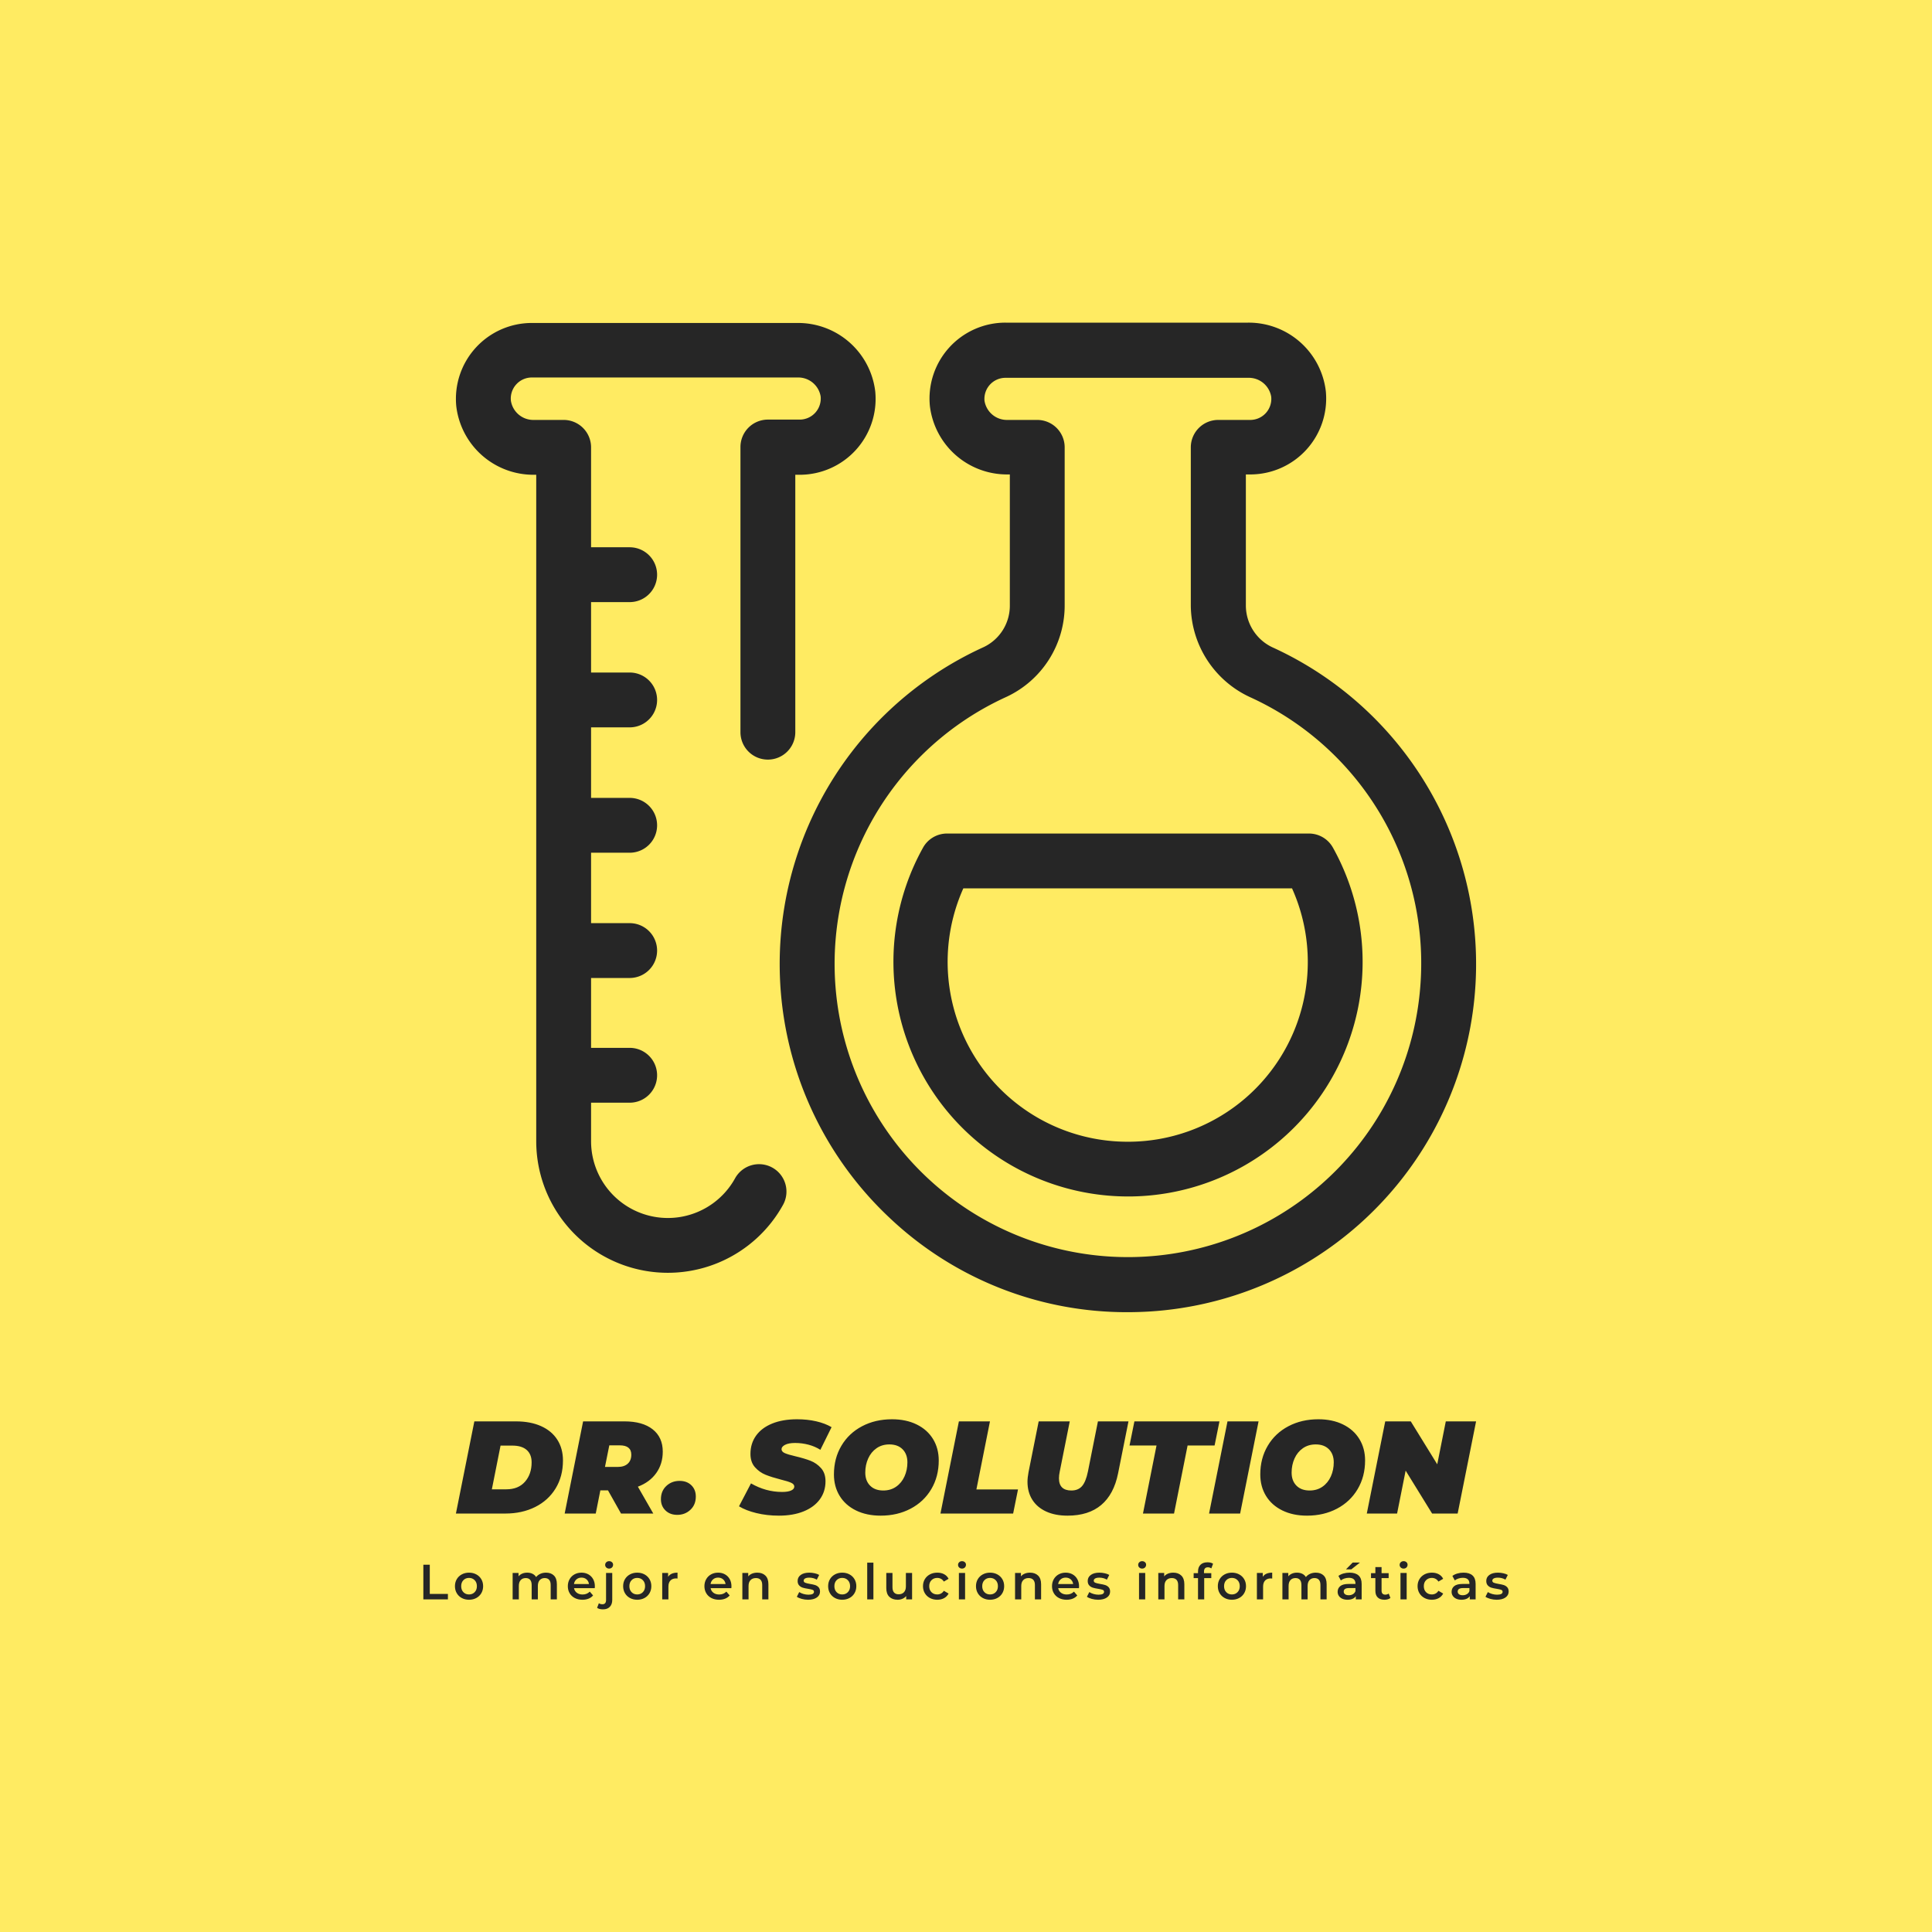 <svg version="1.1" preserveAspectRatio="none" xmlns="http://www.w3.org/2000/svg" width="500" height="500" viewBox="0 0 500 500"><rect width="100%" height="100%" fill="#FFEB62" fill-opacity="1"/><svg viewBox="33.426 -21.738 405.377 480.606" width="280.876" height="333" x="109.562px" y="83.5px" xmlns="http://www.w3.org/2000/svg" xmlns:xlink="http://www.w3.org/1999/xlink" preserveAspectRatio="none"><defs></defs><style>.companyName {fill:#262626;fill-opacity:1;}.icon1 {fill:#262626;fill-opacity:1;}.icon2 {fill:#FF7B04;fill-opacity:1;}.icon3 {fill:#928B53;fill-opacity:1;}.icon3-str {stroke:#928B53;stroke-opacity:1;}.text {fill:#262626;fill-opacity:1;}</style><g opacity="1" transform="rotate(0 45.59 -21.738)">
<svg width="381.049" height="369.606" x="45.59" y="-21.738" version="1.1" preserveAspectRatio="none" viewBox="3.497 4.88 93.013 90.22">
  <g transform="matrix(1 0 0 1 0 0)" class="icon1"><title>Artboard 21</title><path d="M81.27,51.46h-33a2.5,2.5,0,0,0-2.18,1.28,21.4,21.4,0,0,0,18.7,31.81h.18A21.39,21.39,0,0,0,83.46,52.75,2.5,2.5,0,0,0,81.27,51.46ZM64.9,79.56h-.14a16.4,16.4,0,0,1-15-23.1H79.73A16.39,16.39,0,0,1,64.9,79.56Z"></path><path d="M78.07,34.54a4.22,4.22,0,0,1-2.55-3.82v-12h.4a6.92,6.92,0,0,0,6.89-7.59,7.08,7.08,0,0,0-7.08-6.25H53.6a6.92,6.92,0,0,0-6.89,7.59,7.08,7.08,0,0,0,7.08,6.25H54V30.63a4.18,4.18,0,0,1-2.38,3.83,31.74,31.74,0,0,0-8.56,52.06,31.43,31.43,0,0,0,21.67,8.58q1.07,0,2.14-.07a31.74,31.74,0,0,0,11.2-60.49ZM91.46,64.88A26.74,26.74,0,1,1,53.69,39,9.19,9.19,0,0,0,59,30.63V16.25a2.5,2.5,0,0,0-2.5-2.5H53.79A2.07,2.07,0,0,1,51.69,12,1.92,1.92,0,0,1,53.6,9.91H75.73a2.07,2.07,0,0,1,2.1,1.72,1.92,1.92,0,0,1-1.91,2.12H73a2.5,2.5,0,0,0-2.5,2.5V30.72A9.29,9.29,0,0,0,76,39.07,26.65,26.65,0,0,1,91.46,64.88Z"></path><path d="M32.33,81.91a2.5,2.5,0,0,0-3.39,1,7,7,0,0,1-13.12-3.35V76h3.52a2.5,2.5,0,1,0,0-5H15.82V64.63h3.52a2.5,2.5,0,1,0,0-5H15.82V53.21h3.52a2.5,2.5,0,1,0,0-5H15.82V41.78h3.52a2.5,2.5,0,1,0,0-5H15.82V30.36h3.52a2.5,2.5,0,1,0,0-5H15.82V16.25a2.5,2.5,0,0,0-2.5-2.5H10.61A2.07,2.07,0,0,1,8.51,12a1.92,1.92,0,0,1,1.91-2.12H34.65a2.07,2.07,0,0,1,2.1,1.72,1.92,1.92,0,0,1-1.91,2.12h-2.9a2.5,2.5,0,0,0-2.5,2.5v26a2.5,2.5,0,0,0,5,0V18.75h.4a6.92,6.92,0,0,0,6.89-7.59,7.08,7.08,0,0,0-7.08-6.25H10.42A6.92,6.92,0,0,0,3.53,12.5a7.08,7.08,0,0,0,7.08,6.25h.21v60.8A12,12,0,0,0,33.33,85.3,2.5,2.5,0,0,0,32.33,81.91Z"></path></g>
</svg>
</g><g opacity="1" transform="rotate(0 33.426 440.868)">
<svg width="405.377" height="18" x="33.426" y="440.868" version="1.1" preserveAspectRatio="none" viewBox="3.76 -30.88 876.52 38.92">
  <g transform="matrix(1 0 0 1 0 0)" class="text"><path id="id-6izo4zJp35" d="M3.76 0L3.76-28L8.96-28L8.96-4.40L23.60-4.40L23.60 0L3.76 0Z M40.64 0.28Q37.40 0.28 34.80-1.12Q32.20-2.52 30.74-5.02Q29.28-7.52 29.28-10.68L29.28-10.68Q29.28-13.84 30.74-16.32Q32.20-18.80 34.80-20.20Q37.40-21.60 40.64-21.60L40.64-21.60Q43.92-21.60 46.52-20.20Q49.12-18.80 50.58-16.32Q52.04-13.84 52.04-10.68L52.04-10.68Q52.04-7.52 50.58-5.02Q49.12-2.52 46.52-1.12Q43.92 0.28 40.64 0.28L40.64 0.28ZM40.64-4Q43.40-4 45.20-5.84Q47-7.68 47-10.68L47-10.68Q47-13.68 45.20-15.52Q43.40-17.36 40.64-17.36L40.64-17.36Q37.88-17.36 36.10-15.52Q34.32-13.68 34.32-10.68L34.32-10.68Q34.32-7.68 36.10-5.84Q37.88-4 40.64-4L40.64-4Z M102.84-21.60Q106.88-21.60 109.24-19.26Q111.60-16.92 111.60-12.24L111.60-12.24L111.60 0L106.60 0L106.60-11.60Q106.60-14.40 105.36-15.82Q104.12-17.24 101.80-17.24L101.80-17.24Q99.28-17.24 97.76-15.58Q96.24-13.92 96.24-10.84L96.24-10.84L96.24 0L91.24 0L91.24-11.60Q91.24-14.40 90.00-15.82Q88.76-17.24 86.44-17.24L86.44-17.24Q83.88-17.24 82.38-15.60Q80.88-13.96 80.88-10.84L80.88-10.84L80.88 0L75.88 0L75.88-21.36L80.64-21.36L80.64-18.64Q81.84-20.08 83.64-20.84Q85.44-21.60 87.64-21.60L87.64-21.60Q90.04-21.60 91.90-20.70Q93.76-19.80 94.84-18.04L94.84-18.04Q96.16-19.72 98.24-20.66Q100.32-21.60 102.84-21.60L102.84-21.60Z M142.28-10.56Q142.28-10.04 142.20-9.08L142.20-9.08L125.44-9.08Q125.88-6.72 127.74-5.34Q129.60-3.96 132.36-3.96L132.36-3.96Q135.88-3.96 138.16-6.28L138.16-6.28L140.84-3.20Q139.40-1.48 137.20-0.60Q135 0.28 132.24 0.28L132.24 0.28Q128.72 0.28 126.04-1.12Q123.36-2.52 121.90-5.02Q120.44-7.52 120.44-10.68L120.44-10.68Q120.44-13.80 121.86-16.30Q123.28-18.80 125.80-20.20Q128.32-21.60 131.48-21.60L131.48-21.60Q134.60-21.60 137.06-20.22Q139.52-18.84 140.90-16.34Q142.28-13.84 142.28-10.56L142.28-10.56ZM131.48-17.60Q129.08-17.60 127.42-16.18Q125.76-14.76 125.40-12.40L125.40-12.40L137.52-12.40Q137.20-14.72 135.56-16.16Q133.92-17.60 131.48-17.60L131.48-17.60Z M148.88 8.04Q145.72 8.04 144.08 6.80L144.08 6.80L145.52 3.08Q146.64 3.92 148.44 3.92L148.44 3.92Q149.84 3.92 150.58 3.06Q151.32 2.20 151.32 0.52L151.32 0.52L151.32-21.36L156.32-21.36L156.32 0.40Q156.32 3.96 154.36 6Q152.40 8.04 148.88 8.04L148.88 8.04ZM153.80-24.88Q152.44-24.88 151.52-25.74Q150.60-26.60 150.60-27.88L150.60-27.88Q150.60-29.16 151.52-30.02Q152.44-30.88 153.80-30.88L153.80-30.88Q155.16-30.88 156.08-30.06Q157-29.24 157-28L157-28Q157-26.68 156.10-25.78Q155.20-24.88 153.80-24.88L153.80-24.88Z M176.48 0.28Q173.24 0.28 170.64-1.12Q168.04-2.52 166.58-5.02Q165.12-7.52 165.12-10.68L165.12-10.68Q165.12-13.84 166.58-16.32Q168.04-18.80 170.64-20.20Q173.24-21.60 176.48-21.60L176.48-21.60Q179.76-21.60 182.36-20.20Q184.96-18.80 186.42-16.32Q187.88-13.84 187.88-10.68L187.88-10.68Q187.88-7.52 186.42-5.02Q184.96-2.52 182.36-1.12Q179.76 0.28 176.48 0.28L176.48 0.28ZM176.48-4Q179.24-4 181.04-5.84Q182.84-7.68 182.84-10.68L182.84-10.68Q182.84-13.68 181.04-15.52Q179.24-17.36 176.48-17.36L176.48-17.36Q173.72-17.36 171.94-15.52Q170.16-13.68 170.16-10.68L170.16-10.68Q170.16-7.68 171.94-5.84Q173.72-4 176.48-4L176.48-4Z M201.44-18.24Q203.60-21.60 209.04-21.60L209.04-21.60L209.04-16.84Q208.40-16.96 207.88-16.96L207.88-16.96Q204.96-16.96 203.32-15.26Q201.68-13.56 201.68-10.36L201.68-10.36L201.68 0L196.68 0L196.68-21.36L201.44-21.36L201.44-18.24Z M252.60-10.56Q252.60-10.04 252.52-9.08L252.52-9.08L235.76-9.08Q236.20-6.72 238.06-5.34Q239.92-3.96 242.68-3.96L242.68-3.96Q246.20-3.96 248.48-6.28L248.48-6.28L251.16-3.20Q249.72-1.48 247.52-0.60Q245.32 0.28 242.56 0.28L242.56 0.28Q239.04 0.28 236.36-1.12Q233.68-2.52 232.22-5.02Q230.76-7.52 230.76-10.68L230.76-10.68Q230.76-13.80 232.18-16.30Q233.60-18.80 236.12-20.20Q238.64-21.60 241.80-21.60L241.80-21.60Q244.92-21.60 247.38-20.22Q249.84-18.84 251.22-16.34Q252.60-13.84 252.60-10.56L252.60-10.56ZM241.80-17.60Q239.40-17.60 237.74-16.18Q236.08-14.76 235.72-12.40L235.72-12.40L247.84-12.40Q247.52-14.72 245.88-16.16Q244.24-17.60 241.80-17.60L241.80-17.60Z M273.52-21.60Q277.56-21.60 280-19.24Q282.44-16.88 282.44-12.24L282.44-12.24L282.44 0L277.44 0L277.44-11.60Q277.44-14.40 276.12-15.82Q274.80-17.24 272.36-17.24L272.36-17.24Q269.60-17.24 268-15.58Q266.40-13.92 266.40-10.80L266.40-10.80L266.40 0L261.40 0L261.40-21.36L266.16-21.36L266.16-18.60Q267.40-20.08 269.28-20.84Q271.16-21.60 273.52-21.60L273.52-21.60Z M314.44 0.28Q311.84 0.28 309.36-0.40Q306.88-1.08 305.40-2.12L305.40-2.12L307.32-5.92Q308.76-4.96 310.78-4.38Q312.80-3.80 314.76-3.80L314.76-3.80Q319.24-3.80 319.24-6.16L319.24-6.16Q319.24-7.28 318.10-7.72Q316.96-8.16 314.44-8.56L314.44-8.56Q311.80-8.96 310.14-9.48Q308.48-10 307.26-11.30Q306.04-12.60 306.04-14.92L306.04-14.92Q306.04-17.96 308.58-19.78Q311.12-21.60 315.44-21.60L315.44-21.60Q317.64-21.60 319.84-21.10Q322.04-20.60 323.44-19.76L323.44-19.76L321.52-15.96Q318.80-17.56 315.40-17.56L315.40-17.56Q313.20-17.56 312.06-16.90Q310.92-16.24 310.92-15.16L310.92-15.16Q310.92-13.96 312.14-13.46Q313.36-12.96 315.92-12.52L315.92-12.52Q318.48-12.12 320.12-11.60Q321.76-11.08 322.94-9.84Q324.12-8.60 324.12-6.32L324.12-6.32Q324.12-3.32 321.52-1.52Q318.92 0.28 314.44 0.28L314.44 0.28Z M342.04 0.28Q338.80 0.28 336.20-1.12Q333.60-2.52 332.14-5.02Q330.68-7.52 330.68-10.68L330.68-10.68Q330.68-13.84 332.14-16.32Q333.60-18.80 336.20-20.20Q338.80-21.60 342.04-21.60L342.04-21.60Q345.32-21.60 347.92-20.20Q350.52-18.80 351.98-16.32Q353.44-13.84 353.44-10.68L353.44-10.68Q353.44-7.52 351.98-5.02Q350.52-2.52 347.92-1.12Q345.32 0.28 342.04 0.28L342.04 0.28ZM342.04-4Q344.80-4 346.60-5.84Q348.40-7.68 348.40-10.68L348.40-10.68Q348.40-13.68 346.60-15.52Q344.80-17.36 342.04-17.36L342.04-17.36Q339.28-17.36 337.50-15.52Q335.72-13.68 335.72-10.68L335.72-10.68Q335.72-7.68 337.50-5.84Q339.28-4 342.04-4L342.04-4Z M362.24 0L362.24-29.68L367.24-29.68L367.24 0L362.24 0Z M393.48-21.36L398.48-21.36L398.48 0L393.72 0L393.72-2.72Q392.52-1.28 390.72-0.50Q388.92 0.28 386.84 0.28L386.84 0.28Q382.56 0.28 380.10-2.10Q377.64-4.48 377.64-9.16L377.64-9.16L377.64-21.36L382.64-21.36L382.64-9.84Q382.64-6.96 383.94-5.54Q385.24-4.12 387.64-4.12L387.64-4.12Q390.32-4.12 391.90-5.78Q393.48-7.44 393.48-10.56L393.48-10.56L393.48-21.36Z M418.84 0.28Q415.52 0.28 412.88-1.12Q410.24-2.52 408.76-5.02Q407.28-7.52 407.28-10.68L407.28-10.68Q407.28-13.84 408.76-16.32Q410.24-18.80 412.86-20.20Q415.48-21.60 418.84-21.60L418.84-21.60Q422.00-21.60 424.38-20.32Q426.76-19.04 427.96-16.64L427.96-16.64L424.12-14.40Q423.20-15.88 421.82-16.62Q420.44-17.36 418.80-17.36L418.80-17.36Q416.00-17.36 414.16-15.54Q412.32-13.72 412.32-10.68L412.32-10.68Q412.32-7.64 414.14-5.82Q415.96-4 418.80-4L418.80-4Q420.44-4 421.82-4.74Q423.20-5.48 424.12-6.96L424.12-6.96L427.96-4.72Q426.72-2.32 424.34-1.02Q421.96 0.28 418.84 0.28L418.84 0.28Z M436.28 0L436.28-21.36L441.28-21.36L441.28 0L436.28 0ZM438.80-24.88Q437.44-24.88 436.52-25.74Q435.60-26.60 435.60-27.88L435.60-27.88Q435.60-29.16 436.52-30.02Q437.44-30.88 438.80-30.88L438.80-30.88Q440.16-30.88 441.08-30.06Q442.00-29.24 442.00-28L442.00-28Q442.00-26.68 441.10-25.78Q440.20-24.88 438.80-24.88L438.80-24.88Z M461.44 0.28Q458.20 0.28 455.60-1.12Q453.00-2.52 451.54-5.02Q450.08-7.52 450.08-10.68L450.08-10.68Q450.08-13.84 451.54-16.32Q453.00-18.80 455.60-20.20Q458.20-21.60 461.44-21.60L461.44-21.60Q464.72-21.60 467.32-20.20Q469.92-18.80 471.38-16.32Q472.84-13.84 472.84-10.68L472.84-10.68Q472.84-7.52 471.38-5.02Q469.92-2.52 467.32-1.12Q464.72 0.28 461.44 0.28L461.44 0.28ZM461.44-4Q464.20-4 466.00-5.84Q467.80-7.68 467.80-10.68L467.80-10.68Q467.80-13.68 466.00-15.52Q464.20-17.36 461.44-17.36L461.44-17.36Q458.68-17.36 456.90-15.52Q455.12-13.68 455.12-10.68L455.12-10.68Q455.12-7.68 456.90-5.84Q458.68-4 461.44-4L461.44-4Z M493.76-21.60Q497.80-21.60 500.24-19.24Q502.68-16.88 502.68-12.24L502.68-12.24L502.68 0L497.68 0L497.68-11.60Q497.68-14.40 496.36-15.82Q495.04-17.24 492.60-17.24L492.60-17.24Q489.84-17.24 488.24-15.58Q486.64-13.92 486.64-10.80L486.64-10.80L486.64 0L481.64 0L481.64-21.36L486.40-21.36L486.40-18.60Q487.64-20.08 489.52-20.84Q491.40-21.60 493.76-21.60L493.76-21.60Z M533.32-10.56Q533.32-10.04 533.24-9.08L533.24-9.08L516.48-9.08Q516.92-6.72 518.78-5.34Q520.64-3.96 523.40-3.96L523.40-3.96Q526.92-3.96 529.20-6.28L529.20-6.28L531.88-3.20Q530.44-1.48 528.24-0.60Q526.04 0.28 523.28 0.28L523.28 0.28Q519.76 0.28 517.08-1.12Q514.40-2.52 512.94-5.02Q511.48-7.52 511.48-10.68L511.48-10.68Q511.48-13.80 512.90-16.30Q514.32-18.80 516.84-20.20Q519.36-21.60 522.52-21.60L522.52-21.60Q525.64-21.60 528.10-20.22Q530.56-18.84 531.94-16.34Q533.32-13.84 533.32-10.56L533.32-10.56ZM522.52-17.60Q520.12-17.60 518.46-16.18Q516.80-14.76 516.44-12.40L516.44-12.40L528.56-12.40Q528.24-14.72 526.60-16.16Q524.96-17.60 522.52-17.60L522.52-17.60Z M548.72 0.28Q546.12 0.28 543.64-0.40Q541.16-1.08 539.68-2.12L539.68-2.12L541.60-5.92Q543.04-4.96 545.06-4.38Q547.08-3.80 549.04-3.80L549.04-3.80Q553.52-3.80 553.52-6.16L553.52-6.16Q553.52-7.28 552.38-7.72Q551.24-8.16 548.72-8.56L548.72-8.56Q546.08-8.96 544.42-9.48Q542.76-10 541.54-11.30Q540.32-12.60 540.32-14.92L540.32-14.92Q540.32-17.96 542.86-19.78Q545.40-21.60 549.72-21.60L549.72-21.60Q551.92-21.60 554.12-21.10Q556.32-20.60 557.72-19.76L557.72-19.76L555.80-15.96Q553.08-17.56 549.68-17.56L549.68-17.56Q547.48-17.56 546.34-16.90Q545.20-16.24 545.20-15.16L545.20-15.16Q545.20-13.96 546.42-13.46Q547.64-12.96 550.20-12.52L550.20-12.52Q552.76-12.12 554.40-11.60Q556.04-11.08 557.22-9.84Q558.40-8.60 558.40-6.32L558.40-6.32Q558.40-3.32 555.80-1.52Q553.20 0.28 548.72 0.28L548.72 0.28Z M581.76 0L581.76-21.36L586.76-21.36L586.76 0L581.76 0ZM584.28-24.88Q582.92-24.88 582-25.74Q581.08-26.60 581.08-27.88L581.08-27.88Q581.08-29.16 582-30.02Q582.92-30.88 584.28-30.88L584.28-30.88Q585.64-30.88 586.56-30.06Q587.48-29.24 587.48-28L587.48-28Q587.48-26.68 586.58-25.78Q585.68-24.88 584.28-24.88L584.28-24.88Z M609.44-21.60Q613.48-21.60 615.92-19.24Q618.36-16.88 618.36-12.24L618.36-12.24L618.36 0L613.36 0L613.36-11.60Q613.36-14.40 612.04-15.82Q610.72-17.24 608.28-17.24L608.28-17.24Q605.52-17.24 603.92-15.58Q602.32-13.92 602.32-10.80L602.32-10.80L602.32 0L597.32 0L597.32-21.36L602.08-21.36L602.08-18.60Q603.32-20.08 605.20-20.84Q607.08-21.60 609.44-21.60L609.44-21.60Z M637.40-25.92Q634.24-25.92 634.24-22.48L634.24-22.48L634.24-21.20L640.12-21.20L640.12-17.20L634.40-17.20L634.40 0L629.40 0L629.40-17.20L625.88-17.20L625.88-21.20L629.40-21.20L629.40-22.56Q629.40-26 631.40-27.98Q633.40-29.96 637.04-29.96L637.04-29.96Q639.92-29.96 641.56-28.80L641.56-28.80L640.16-25.04Q638.88-25.92 637.40-25.92L637.40-25.92Z M656.76 0.28Q653.52 0.28 650.92-1.12Q648.32-2.52 646.86-5.02Q645.40-7.52 645.40-10.68L645.40-10.68Q645.40-13.84 646.86-16.32Q648.32-18.80 650.92-20.20Q653.52-21.60 656.76-21.60L656.76-21.60Q660.04-21.60 662.64-20.20Q665.24-18.80 666.70-16.32Q668.16-13.84 668.16-10.68L668.16-10.68Q668.16-7.52 666.70-5.02Q665.24-2.52 662.64-1.12Q660.04 0.28 656.76 0.28L656.76 0.28ZM656.76-4Q659.52-4 661.32-5.84Q663.12-7.68 663.12-10.68L663.12-10.68Q663.12-13.68 661.32-15.52Q659.52-17.36 656.76-17.36L656.76-17.36Q654.00-17.36 652.22-15.52Q650.44-13.68 650.44-10.68L650.44-10.68Q650.44-7.68 652.22-5.84Q654.00-4 656.76-4L656.76-4Z M681.72-18.24Q683.88-21.60 689.32-21.60L689.32-21.60L689.32-16.84Q688.68-16.96 688.16-16.96L688.16-16.96Q685.24-16.96 683.60-15.26Q681.96-13.56 681.96-10.36L681.96-10.36L681.96 0L676.96 0L676.96-21.36L681.72-21.36L681.72-18.24Z M724.52-21.60Q728.56-21.60 730.92-19.26Q733.28-16.92 733.28-12.24L733.28-12.24L733.28 0L728.28 0L728.28-11.60Q728.28-14.40 727.04-15.82Q725.80-17.24 723.48-17.24L723.48-17.24Q720.96-17.24 719.44-15.58Q717.92-13.92 717.92-10.84L717.92-10.84L717.92 0L712.92 0L712.92-11.60Q712.92-14.40 711.68-15.82Q710.44-17.24 708.12-17.24L708.12-17.24Q705.56-17.24 704.06-15.60Q702.56-13.96 702.56-10.84L702.56-10.84L702.56 0L697.56 0L697.56-21.36L702.32-21.36L702.32-18.64Q703.52-20.08 705.32-20.84Q707.12-21.60 709.32-21.60L709.32-21.60Q711.72-21.60 713.58-20.70Q715.44-19.80 716.52-18.04L716.52-18.04Q717.84-19.72 719.92-20.66Q722.00-21.60 724.52-21.60L724.52-21.60Z M751.84-21.60Q756.56-21.60 759.06-19.34Q761.56-17.08 761.56-12.52L761.56-12.52L761.56 0L756.84 0L756.84-2.60Q755.92-1.20 754.22-0.46Q752.52 0.28 750.12 0.28L750.12 0.28Q747.72 0.28 745.92-0.54Q744.12-1.36 743.14-2.82Q742.16-4.28 742.16-6.12L742.16-6.12Q742.16-9 744.30-10.74Q746.44-12.48 751.04-12.48L751.04-12.48L756.56-12.48L756.56-12.80Q756.56-15.04 755.22-16.24Q753.88-17.44 751.24-17.44L751.24-17.44Q749.44-17.44 747.70-16.88Q745.96-16.32 744.76-15.32L744.76-15.32L742.80-18.96Q744.48-20.24 746.84-20.92Q749.20-21.60 751.84-21.60L751.84-21.60ZM751.16-3.36Q753.04-3.36 754.50-4.22Q755.96-5.08 756.56-6.68L756.56-6.68L756.56-9.16L751.40-9.16Q747.08-9.16 747.08-6.32L747.08-6.32Q747.08-4.96 748.16-4.16Q749.24-3.36 751.16-3.36L751.16-3.36ZM748.92-24.28L754.32-29.76L760.20-29.76L753.24-24.28L748.92-24.28Z M783.40-4.72L784.80-1.16Q783.92-0.44 782.66-0.08Q781.40 0.28 780.00 0.28L780.00 0.28Q776.48 0.28 774.56-1.56Q772.64-3.40 772.64-6.92L772.64-6.92L772.64-17.20L769.12-17.20L769.12-21.20L772.64-21.20L772.64-26.08L777.64-26.08L777.64-21.20L783.36-21.20L783.36-17.20L777.64-17.20L777.64-7.04Q777.64-5.48 778.40-4.66Q779.16-3.84 780.60-3.84L780.60-3.84Q782.28-3.84 783.40-4.72L783.40-4.72Z M792.92 0L792.92-21.36L797.92-21.36L797.92 0L792.92 0ZM795.44-24.88Q794.08-24.88 793.16-25.74Q792.24-26.60 792.24-27.88L792.24-27.88Q792.24-29.16 793.16-30.02Q794.08-30.88 795.44-30.88L795.44-30.88Q796.80-30.88 797.72-30.06Q798.64-29.24 798.64-28L798.64-28Q798.64-26.68 797.74-25.78Q796.84-24.88 795.44-24.88L795.44-24.88Z M818.28 0.28Q814.96 0.28 812.32-1.12Q809.68-2.52 808.20-5.02Q806.72-7.52 806.72-10.68L806.72-10.68Q806.72-13.84 808.20-16.32Q809.68-18.80 812.30-20.20Q814.92-21.60 818.28-21.60L818.28-21.60Q821.44-21.60 823.82-20.32Q826.20-19.04 827.40-16.64L827.40-16.64L823.56-14.40Q822.64-15.88 821.26-16.62Q819.88-17.36 818.24-17.36L818.24-17.36Q815.44-17.36 813.60-15.54Q811.76-13.72 811.76-10.68L811.76-10.68Q811.76-7.64 813.58-5.82Q815.40-4 818.24-4L818.24-4Q819.88-4 821.26-4.74Q822.64-5.48 823.56-6.96L823.56-6.96L827.40-4.72Q826.16-2.32 823.78-1.02Q821.40 0.28 818.28 0.28L818.28 0.28Z M843.88-21.60Q848.60-21.60 851.10-19.34Q853.60-17.08 853.60-12.52L853.60-12.52L853.60 0L848.88 0L848.88-2.60Q847.96-1.20 846.26-0.46Q844.56 0.28 842.16 0.28L842.16 0.28Q839.76 0.28 837.96-0.54Q836.16-1.36 835.18-2.82Q834.20-4.28 834.20-6.12L834.20-6.12Q834.20-9 836.34-10.74Q838.48-12.48 843.08-12.48L843.08-12.48L848.60-12.48L848.60-12.80Q848.60-15.04 847.26-16.24Q845.92-17.44 843.28-17.44L843.28-17.44Q841.48-17.44 839.74-16.88Q838.00-16.32 836.80-15.32L836.80-15.32L834.84-18.96Q836.52-20.24 838.88-20.92Q841.24-21.60 843.88-21.60L843.88-21.60ZM843.20-3.36Q845.08-3.36 846.54-4.22Q848.00-5.08 848.60-6.68L848.60-6.68L848.60-9.16L843.44-9.16Q839.12-9.16 839.12-6.32L839.12-6.32Q839.12-4.96 840.20-4.16Q841.28-3.36 843.20-3.36L843.20-3.36Z M870.60 0.28Q868.00 0.28 865.52-0.40Q863.04-1.08 861.56-2.12L861.56-2.12L863.48-5.92Q864.92-4.96 866.94-4.38Q868.96-3.80 870.92-3.80L870.92-3.80Q875.40-3.80 875.40-6.16L875.40-6.16Q875.40-7.28 874.26-7.72Q873.12-8.16 870.60-8.56L870.60-8.56Q867.96-8.96 866.30-9.48Q864.64-10 863.42-11.30Q862.20-12.60 862.20-14.92L862.20-14.92Q862.20-17.96 864.74-19.78Q867.28-21.60 871.60-21.60L871.60-21.60Q873.80-21.60 876.00-21.10Q878.20-20.60 879.60-19.76L879.60-19.76L877.68-15.96Q874.96-17.56 871.56-17.56L871.56-17.56Q869.36-17.56 868.22-16.90Q867.08-16.24 867.08-15.16L867.08-15.16Q867.08-13.96 868.30-13.46Q869.52-12.96 872.08-12.52L872.08-12.52Q874.64-12.12 876.28-11.60Q877.92-11.08 879.10-9.84Q880.28-8.60 880.28-6.32L880.28-6.32Q880.28-3.32 877.68-1.52Q875.08 0.28 870.60 0.28L870.60 0.28Z"/></g>
</svg>
</g><g opacity="1" transform="rotate(0 45.59 387.868)">
<svg width="381.049" height="36" x="45.59" y="387.868" version="1.1" preserveAspectRatio="none" viewBox="0.08 -28.64 309.92 29.28">
  <g transform="matrix(1 0 0 1 0 0)" class="companyName"><path id="id-D6z1nYkh12" d="M0.08 0L5.68-28L18.32-28Q22.72-28 25.94-26.56Q29.16-25.12 30.88-22.44Q32.60-19.76 32.60-16.12L32.60-16.12Q32.60-11.28 30.36-7.62Q28.12-3.96 24.14-1.98Q20.16 0 15.08 0L15.08 0L0.08 0ZM11-7.36L15.40-7.36Q19.04-7.36 21.06-9.66Q23.08-11.96 23.08-15.56L23.08-15.56Q23.08-18 21.58-19.32Q20.08-20.64 17.24-20.64L17.24-20.64L13.64-20.64L11-7.36Z M62.92-18.80Q62.92-15.08 60.94-12.30Q58.96-9.52 55.36-8.16L55.36-8.16L60.04 0L50.24 0L46.28-7.04L43.96-7.04L42.56 0L33.12 0L38.72-28L51.28-28Q56.80-28 59.86-25.58Q62.92-23.16 62.92-18.80L62.92-18.80ZM53.36-17.88Q53.36-20.72 49.84-20.72L49.84-20.72L46.68-20.72L45.36-14.16L49.24-14.16Q51.20-14.16 52.28-15.14Q53.36-16.12 53.36-17.88L53.36-17.88Z M67.32 0.40Q65.12 0.40 63.74-0.94Q62.36-2.28 62.36-4.36L62.36-4.36Q62.36-6.84 64-8.38Q65.64-9.92 68.04-9.92L68.04-9.92Q70.24-9.92 71.60-8.60Q72.96-7.28 72.96-5.16L72.96-5.16Q72.96-2.68 71.32-1.14Q69.68 0.40 67.32 0.40L67.32 0.40Z M98.20 0.64Q94.56 0.64 91.36-0.14Q88.16-0.92 86.08-2.20L86.08-2.20L89.72-9.16Q94.24-6.56 99.16-6.56L99.16-6.56Q100.96-6.56 101.92-7Q102.88-7.44 102.88-8.20L102.88-8.20Q102.88-8.92 101.90-9.36Q100.92-9.80 98.80-10.32L98.80-10.32Q96-11.04 94.16-11.78Q92.32-12.52 90.94-14.06Q89.56-15.60 89.56-18.12L89.56-18.12Q89.56-21.28 91.26-23.66Q92.96-26.04 96.16-27.34Q99.36-28.64 103.72-28.64L103.72-28.64Q106.84-28.64 109.54-28.02Q112.24-27.40 114.20-26.24L114.20-26.24L110.80-19.36Q109.16-20.40 107.18-20.92Q105.20-21.44 103.12-21.44L103.12-21.44Q101.16-21.44 100.08-20.88Q99-20.32 99-19.56L99-19.56Q99-18.80 99.98-18.36Q100.96-17.92 103.20-17.40L103.20-17.40Q105.92-16.76 107.78-16.04Q109.64-15.32 111-13.80Q112.36-12.28 112.36-9.80L112.36-9.80Q112.36-6.68 110.64-4.32Q108.92-1.96 105.72-0.66Q102.52 0.64 98.20 0.64L98.20 0.64Z M129.12 0.64Q124.84 0.64 121.62-0.94Q118.40-2.52 116.66-5.36Q114.92-8.20 114.92-11.88L114.92-11.88Q114.92-16.76 117.18-20.58Q119.44-24.40 123.46-26.52Q127.48-28.64 132.56-28.64L132.56-28.64Q136.84-28.64 140.06-27.06Q143.28-25.48 145.02-22.64Q146.76-19.80 146.76-16.12L146.76-16.12Q146.76-11.24 144.50-7.42Q142.24-3.60 138.22-1.48Q134.20 0.64 129.12 0.64L129.12 0.64ZM129.92-7Q132.16-7 133.82-8.16Q135.48-9.32 136.36-11.28Q137.24-13.24 137.24-15.56L137.24-15.56Q137.24-18.04 135.78-19.52Q134.32-21 131.76-21L131.76-21Q129.52-21 127.86-19.84Q126.20-18.68 125.32-16.72Q124.44-14.76 124.44-12.44L124.44-12.44Q124.44-9.96 125.90-8.48Q127.36-7 129.92-7L129.92-7Z M147.28 0L152.88-28L162.32-28L158.20-7.32L170.84-7.32L169.36 0L147.28 0Z M185.88 0.64Q182.12 0.64 179.38-0.62Q176.64-1.88 175.18-4.20Q173.72-6.52 173.72-9.64L173.72-9.64Q173.72-10.92 174.04-12.60L174.04-12.60L177.12-28L186.56-28L183.52-12.76Q183.28-11.64 183.28-10.72L183.28-10.72Q183.28-8.84 184.24-7.92Q185.20-7 187.04-7L187.04-7Q189.12-7 190.28-8.32Q191.44-9.64 192.08-12.76L192.08-12.76L195.12-28L204.40-28L201.24-12.20Q199.96-5.84 196.12-2.60Q192.28 0.64 185.88 0.64L185.88 0.64Z M208.80 0L212.92-20.68L204.72-20.68L206.20-28L232.04-28L230.56-20.68L222.36-20.68L218.24 0L208.80 0Z M228.88 0L234.48-28L243.92-28L238.32 0L228.88 0Z M258.64 0.64Q254.36 0.64 251.14-0.94Q247.92-2.52 246.18-5.36Q244.44-8.20 244.44-11.88L244.44-11.88Q244.44-16.76 246.70-20.58Q248.96-24.40 252.98-26.52Q257-28.64 262.08-28.64L262.08-28.64Q266.36-28.64 269.58-27.06Q272.80-25.48 274.54-22.64Q276.28-19.80 276.28-16.12L276.28-16.12Q276.28-11.24 274.02-7.42Q271.76-3.60 267.74-1.48Q263.72 0.64 258.64 0.64L258.64 0.64ZM259.44-7Q261.68-7 263.34-8.16Q265-9.32 265.88-11.28Q266.76-13.24 266.76-15.56L266.76-15.56Q266.76-18.04 265.30-19.52Q263.84-21 261.28-21L261.28-21Q259.04-21 257.38-19.84Q255.72-18.68 254.84-16.72Q253.96-14.76 253.96-12.44L253.96-12.44Q253.96-9.96 255.42-8.48Q256.88-7 259.44-7L259.44-7Z M300.80-28L310-28L304.40 0L296.64 0L288.60-13.04L286 0L276.80 0L282.40-28L290.16-28L298.20-14.96L300.80-28Z"/></g>
</svg>
</g></svg></svg>